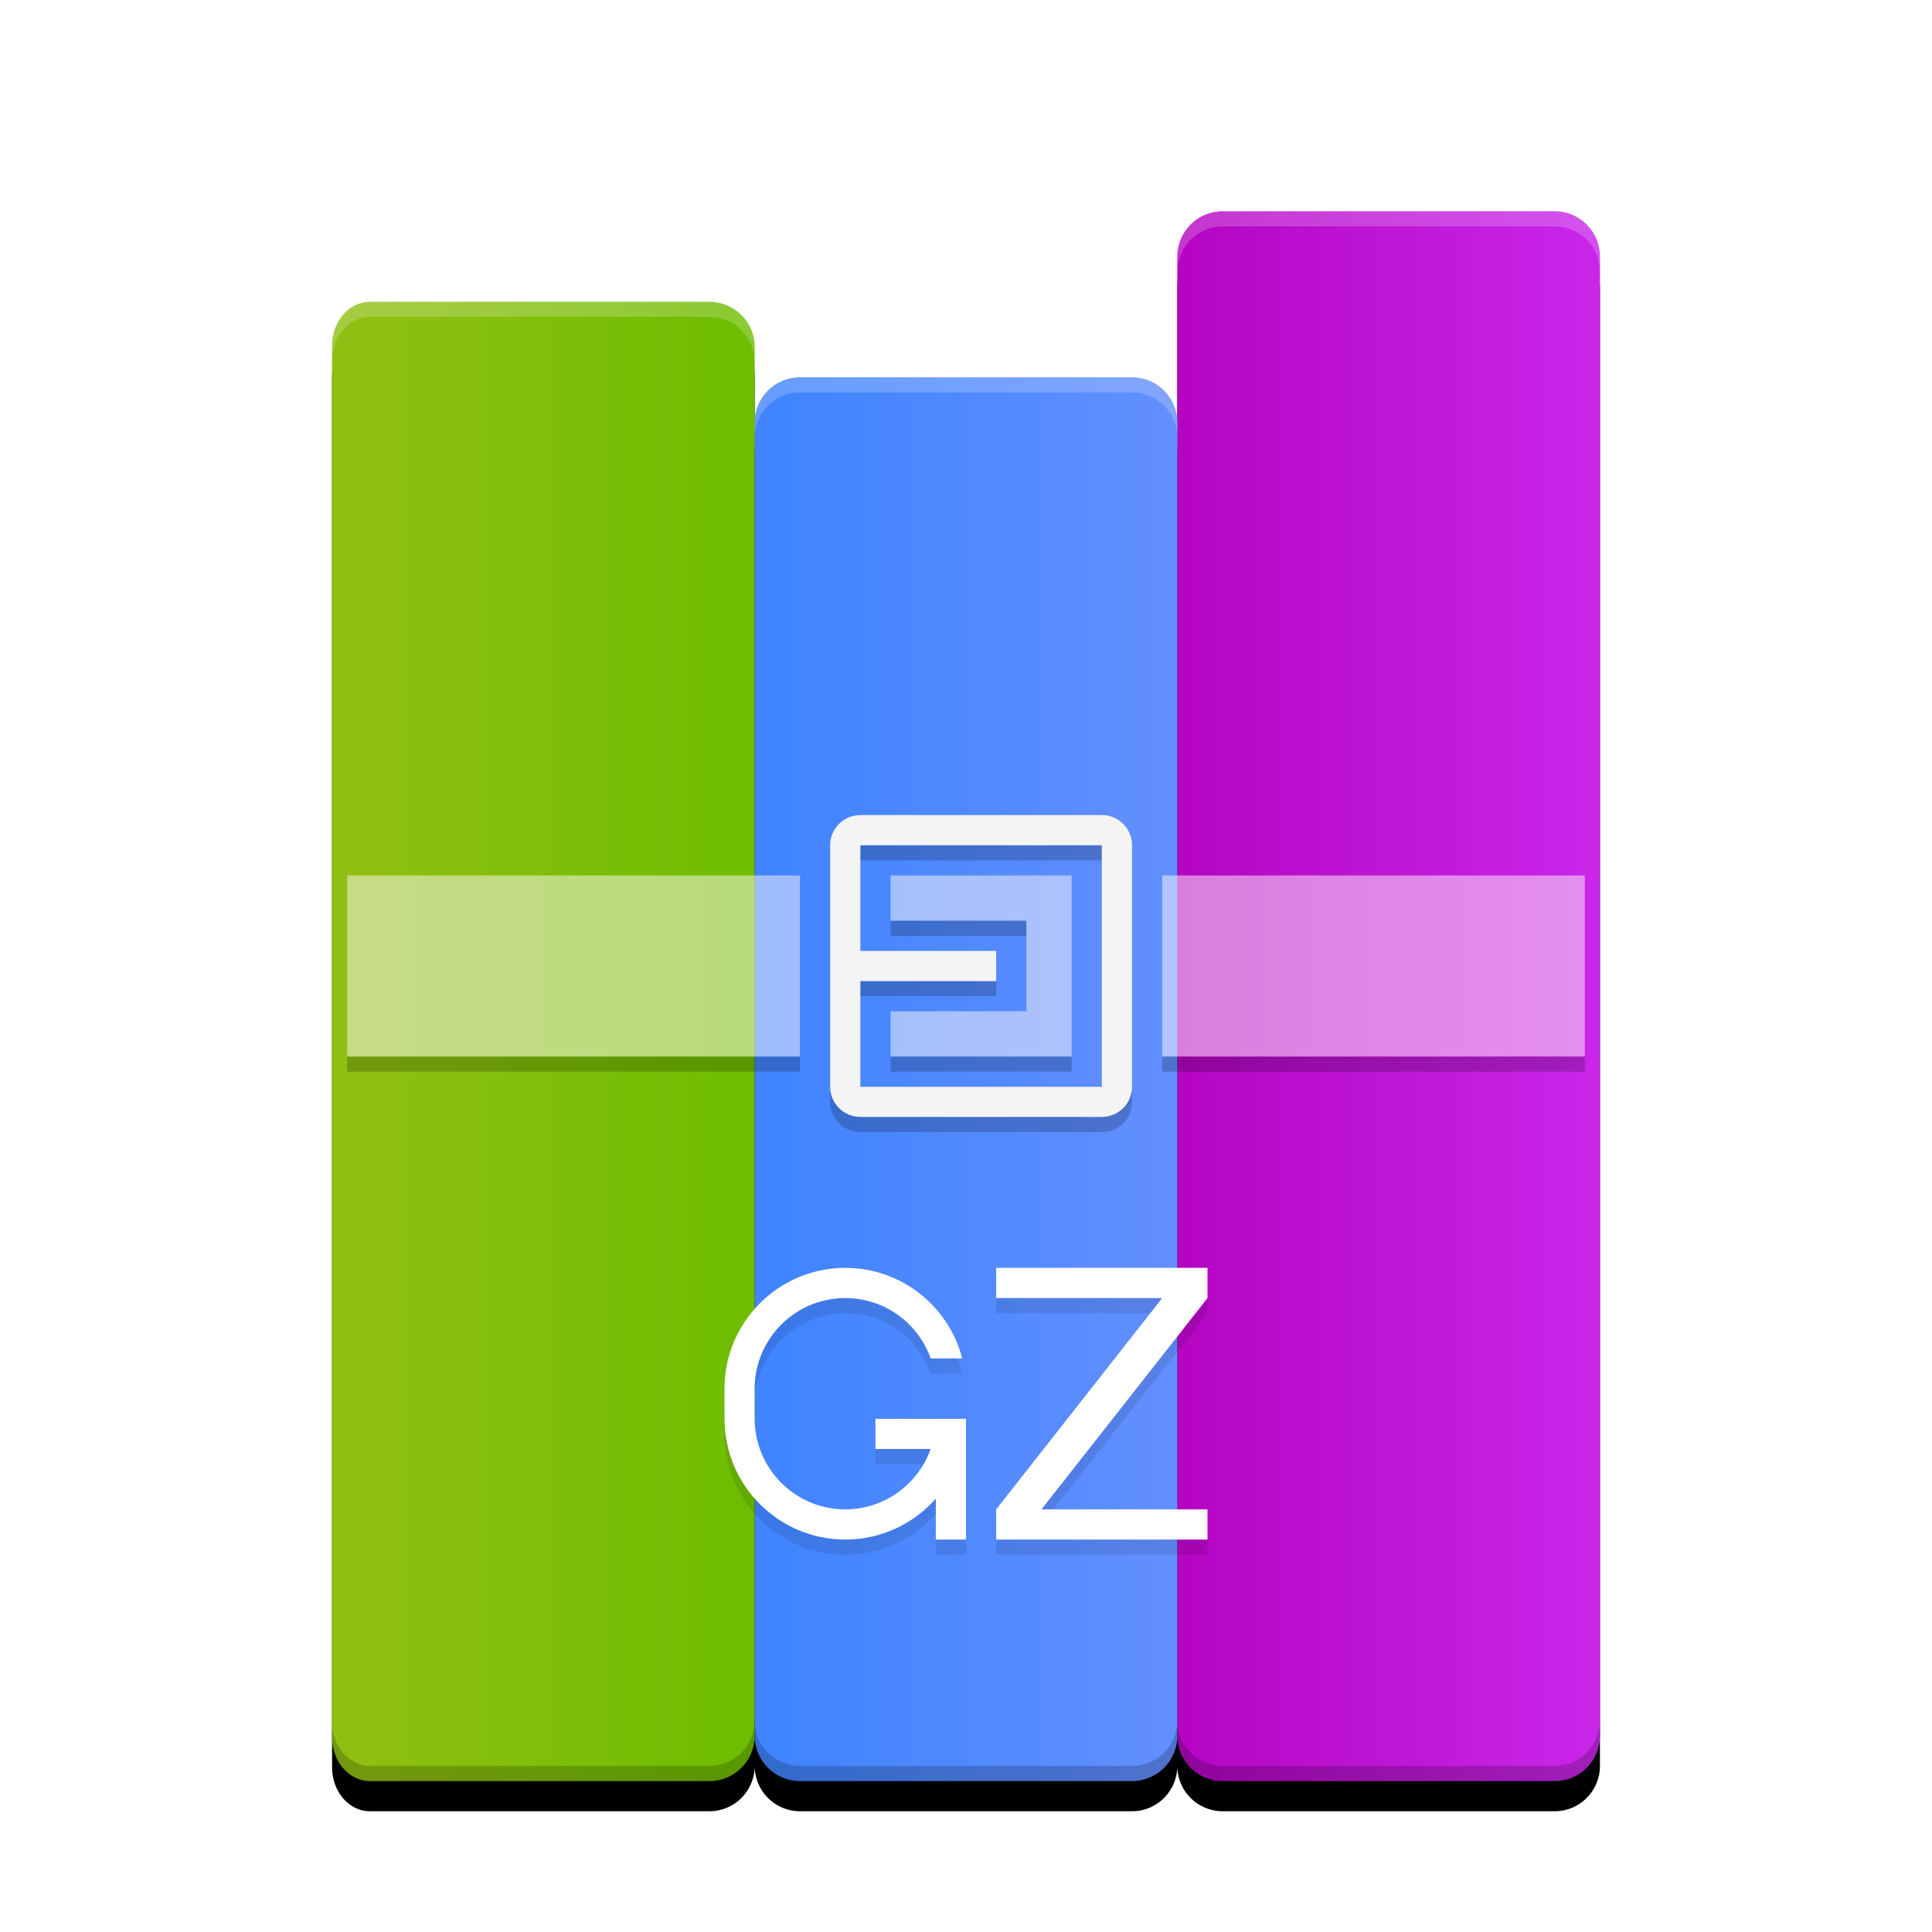 <?xml version="1.0" encoding="UTF-8"?>
<svg width="128px" height="128px" viewBox="0 0 128 128" version="1.1" xmlns="http://www.w3.org/2000/svg" xmlns:xlink="http://www.w3.org/1999/xlink">
    <!-- Generator: Sketch 49.1 (51147) - http://www.bohemiancoding.com/sketch -->
    <title>application-x-gzip</title>
    <desc>Created with Sketch.</desc>
    <defs>
        <path d="M28,14 C28,12.343 29.343,11 31,11 L53,11 C54.657,11 56,12.343 56,14 L56,3 C56,1.343 57.343,-1.39730022e-16 59,-4.4408921e-16 L81,-4.4408921e-16 C82.657,7.23133791e-16 84,1.343 84,3 L84,101 C84,102.657 82.657,104 81,104 L59,104 C57.343,104 56,102.657 56,101 C56,102.657 54.657,104 53,104 L31,104 C29.343,104 28,102.657 28,101 C28,102.657 26.657,104 25,104 L2.5,104 C1.119,104 3.55271368e-15,102.694 3.55271368e-15,101.083 L0,8.917 C0,7.306 1.119,6 2.5,6 L25,6 C26.657,6 28,7.343 28,9 L28,14 Z" id="path-1"></path>
        <filter x="-11.9%" y="-7.7%" width="123.8%" height="119.2%" filterUnits="objectBoundingBox" id="filter-2">
            <feOffset dx="0" dy="2" in="SourceAlpha" result="shadowOffsetOuter1"></feOffset>
            <feGaussianBlur stdDeviation="3" in="shadowOffsetOuter1" result="shadowBlurOuter1"></feGaussianBlur>
            <feComposite in="shadowBlurOuter1" in2="SourceAlpha" operator="out" result="shadowBlurOuter1"></feComposite>
            <feColorMatrix values="0 0 0 0 0   0 0 0 0 0   0 0 0 0 0  0 0 0 0.2 0" type="matrix" in="shadowBlurOuter1"></feColorMatrix>
        </filter>
        <linearGradient x1="98.475%" y1="48.475%" x2="1.525%" y2="48.475%" id="linearGradient-3">
            <stop stop-color="#C926EA" offset="0%"></stop>
            <stop stop-color="#B505C3" offset="100%"></stop>
        </linearGradient>
        <linearGradient x1="99.455%" y1="50.545%" x2="3.998%" y2="50.545%" id="linearGradient-4">
            <stop stop-color="#628FFF" offset="0%"></stop>
            <stop stop-color="#4084FF" offset="100%"></stop>
        </linearGradient>
        <linearGradient x1="100%" y1="50%" x2="6.531%" y2="50%" id="linearGradient-5">
            <stop stop-color="#6DBD00" offset="0%"></stop>
            <stop stop-color="#8FBF12" offset="100%"></stop>
        </linearGradient>
    </defs>
    <g id="application-x-gzip" stroke="none" stroke-width="1" fill="none" fill-rule="evenodd">
        <g id="Group" transform="translate(22, 14)">
            <g id="Combined-Shape">
                <use fill="black" fill-opacity="1" filter="url(#filter-2)" xlink:href="#path-1"></use>
                <use fill-opacity="0.1" fill="#000000" fill-rule="evenodd" xlink:href="#path-1"></use>
            </g>
            <path d="M84,3 L84,101 C84,102.657 82.657,104 81,104 L59,104 C57.343,104 56,102.657 56,101 L56,3 C56,1.343 57.343,3.04359188e-16 59,0 L81,0 C82.657,-3.04359188e-16 84,1.343 84,3 Z" id="Rectangle-43" fill="url(#linearGradient-3)"></path>
            <path d="M56,14 L56,101 C56,102.657 54.657,104 53,104 L31,104 C29.343,104 28,102.657 28,101 L28,14 C28,12.343 29.343,11 31,11 L53,11 C54.657,11 56,12.343 56,14 Z" id="Rectangle-43" fill="url(#linearGradient-4)"></path>
            <path d="M28,9 L28,101 C28,102.657 26.657,104 25,104 L2.5,104 C1.119,104 3.55271368e-15,102.694 3.55271368e-15,101.083 L0,8.917 C0,7.306 1.119,6 2.5,6 L25,6 C26.657,6 28,7.343 28,9 Z" id="Rectangle-43" fill="url(#linearGradient-5)"></path>
            <path d="M3.85466222e-17,9.917 L0,8.917 C0,7.306 1.119,6 2.5,6 L25,6 C26.657,6 28,7.343 28,9 L28,10 C28,8.343 26.657,7 25,7 L2.5,7 C1.119,7 0,8.306 0,9.917 Z M28,14 C28,12.343 29.343,11 31,11 L53,11 C54.657,11 56,12.343 56,14 L56,15 C56,13.343 54.657,12 53,12 L31,12 C29.343,12 28,13.343 28,15 L28,14 Z M56,4 L56,3 C56,1.343 57.343,-1.39730022e-16 59,-4.4408921e-16 L81,-4.4408921e-16 C82.657,7.23133791e-16 84,1.343 84,3 L84,4 C84,2.343 82.657,1 81,1 L59,1 C57.343,1 56,2.343 56,4 Z" id="Combined-Shape" fill-opacity="0.2" fill="#FFFFFF"></path>
            <path d="M37,53 L46,53 L46,47 L37,47 L37,44 L49,44 L49,56 L37,56 L37,53 Z M31,44 L31,56 L1,56 L1,44 L31,44 Z M55,44 L83,44 L83,56 L55,56 L55,44 Z" id="Combined-Shape" fill-opacity="0.5" fill="#FFF8F8"></path>
            <path d="M1,56 L31,56 L31,57 L1,57 L1,56 Z M83,56 L83,57 L55,57 L55,56 L83,56 Z M37,47 L46,47 L46,48 L37,48 L37,47 Z M37,56 L49,56 L49,57 L37,57 L37,56 Z M35,51 L44,51 L44,52 L35,52 L35,51 Z M35,42 L51,42 L51,43 L35,43 L35,42 Z M33,58 L53,58 L53,59 C53,60.105 52.105,61 51,61 L35,61 C33.895,61 33,60.105 33,59 L33,58 Z" id="Combined-Shape" fill-opacity="0.2" fill="#000000"></path>
            <path d="M35,40 L51,40 C52.105,40 53,40.895 53,42 L53,58 C53,59.105 52.105,60 51,60 L35,60 C33.895,60 33,59.105 33,58 L33,42 C33,40.895 33.895,40 35,40 Z M35,42 L35,58 L51,58 L51,42 L35,42 Z M35,49 L44,49 L44,51 L35,51 L35,49 Z" id="Combined-Shape" fill="#F4F4F4"></path>
            <path d="M3.55271368e-15,100.083 C3.55271368e-15,101.694 1.119,103 2.5,103 L25,103 C26.657,103 28,101.657 28,100 C28,101.657 29.343,103 31,103 L53,103 C54.657,103 56,101.657 56,100 C56,101.657 57.343,103 59,103 L81,103 C82.657,103 84,101.657 84,100 L84,101 C84,102.657 82.657,104 81,104 L59,104 C57.343,104 56,102.657 56,101 C56,102.657 54.657,104 53,104 L31,104 C29.343,104 28,102.657 28,101 C28,102.657 26.657,104 25,104 L2.5,104 C1.119,104 3.55271368e-15,102.694 3.55271368e-15,101.083 L3.51416706e-15,100.083 Z" id="Combined-Shape" fill-opacity="0.2" fill="#000000"></path>
        </g>
        <path d="M58,95 L62,95 L62,97 L58,97 L58,95 Z M61.657,97 L62,97 L62,95 L64,95 L64,103 L62,103 L62,100.288 C60.533,101.951 58.386,103 56,103 C51.582,103 48,99.401 48,95 L48,93 C48,88.582 51.591,85 56,85 C59.728,85 62.861,87.548 63.748,91 L61.659,91 C60.836,88.669 58.614,87 56,87 C52.692,87 50,89.69 50,93 L50,95 C50,98.303 52.693,101 56,101 C58.607,101 60.832,99.329 61.657,97 Z M66,85 L80,85 L80,87 L69,101 L80,101 L80,103 L66,103 L66,101 L77,87 L66,87 L66,85 Z" id="Combined-Shape" fill-opacity="0.1" fill="#000000"></path>
        <path d="M58,94 L62,94 L62,96 L58,96 L58,94 Z M61.657,96 L62,96 L62,94 L64,94 L64,102 L62,102 L62,99.288 C60.533,100.951 58.386,102 56,102 C51.582,102 48,98.401 48,94 L48,92 C48,87.582 51.591,84 56,84 C59.728,84 62.861,86.548 63.748,90 L61.659,90 C60.836,87.669 58.614,86 56,86 C52.692,86 50,88.69 50,92 L50,94 C50,97.303 52.693,100 56,100 C58.607,100 60.832,98.329 61.657,96 Z M66,84 L80,84 L80,86 L69,100 L80,100 L80,102 L66,102 L66,100 L77,86 L66,86 L66,84 Z" id="Combined-Shape" fill="#FFFFFF"></path>
    </g>
</svg>
